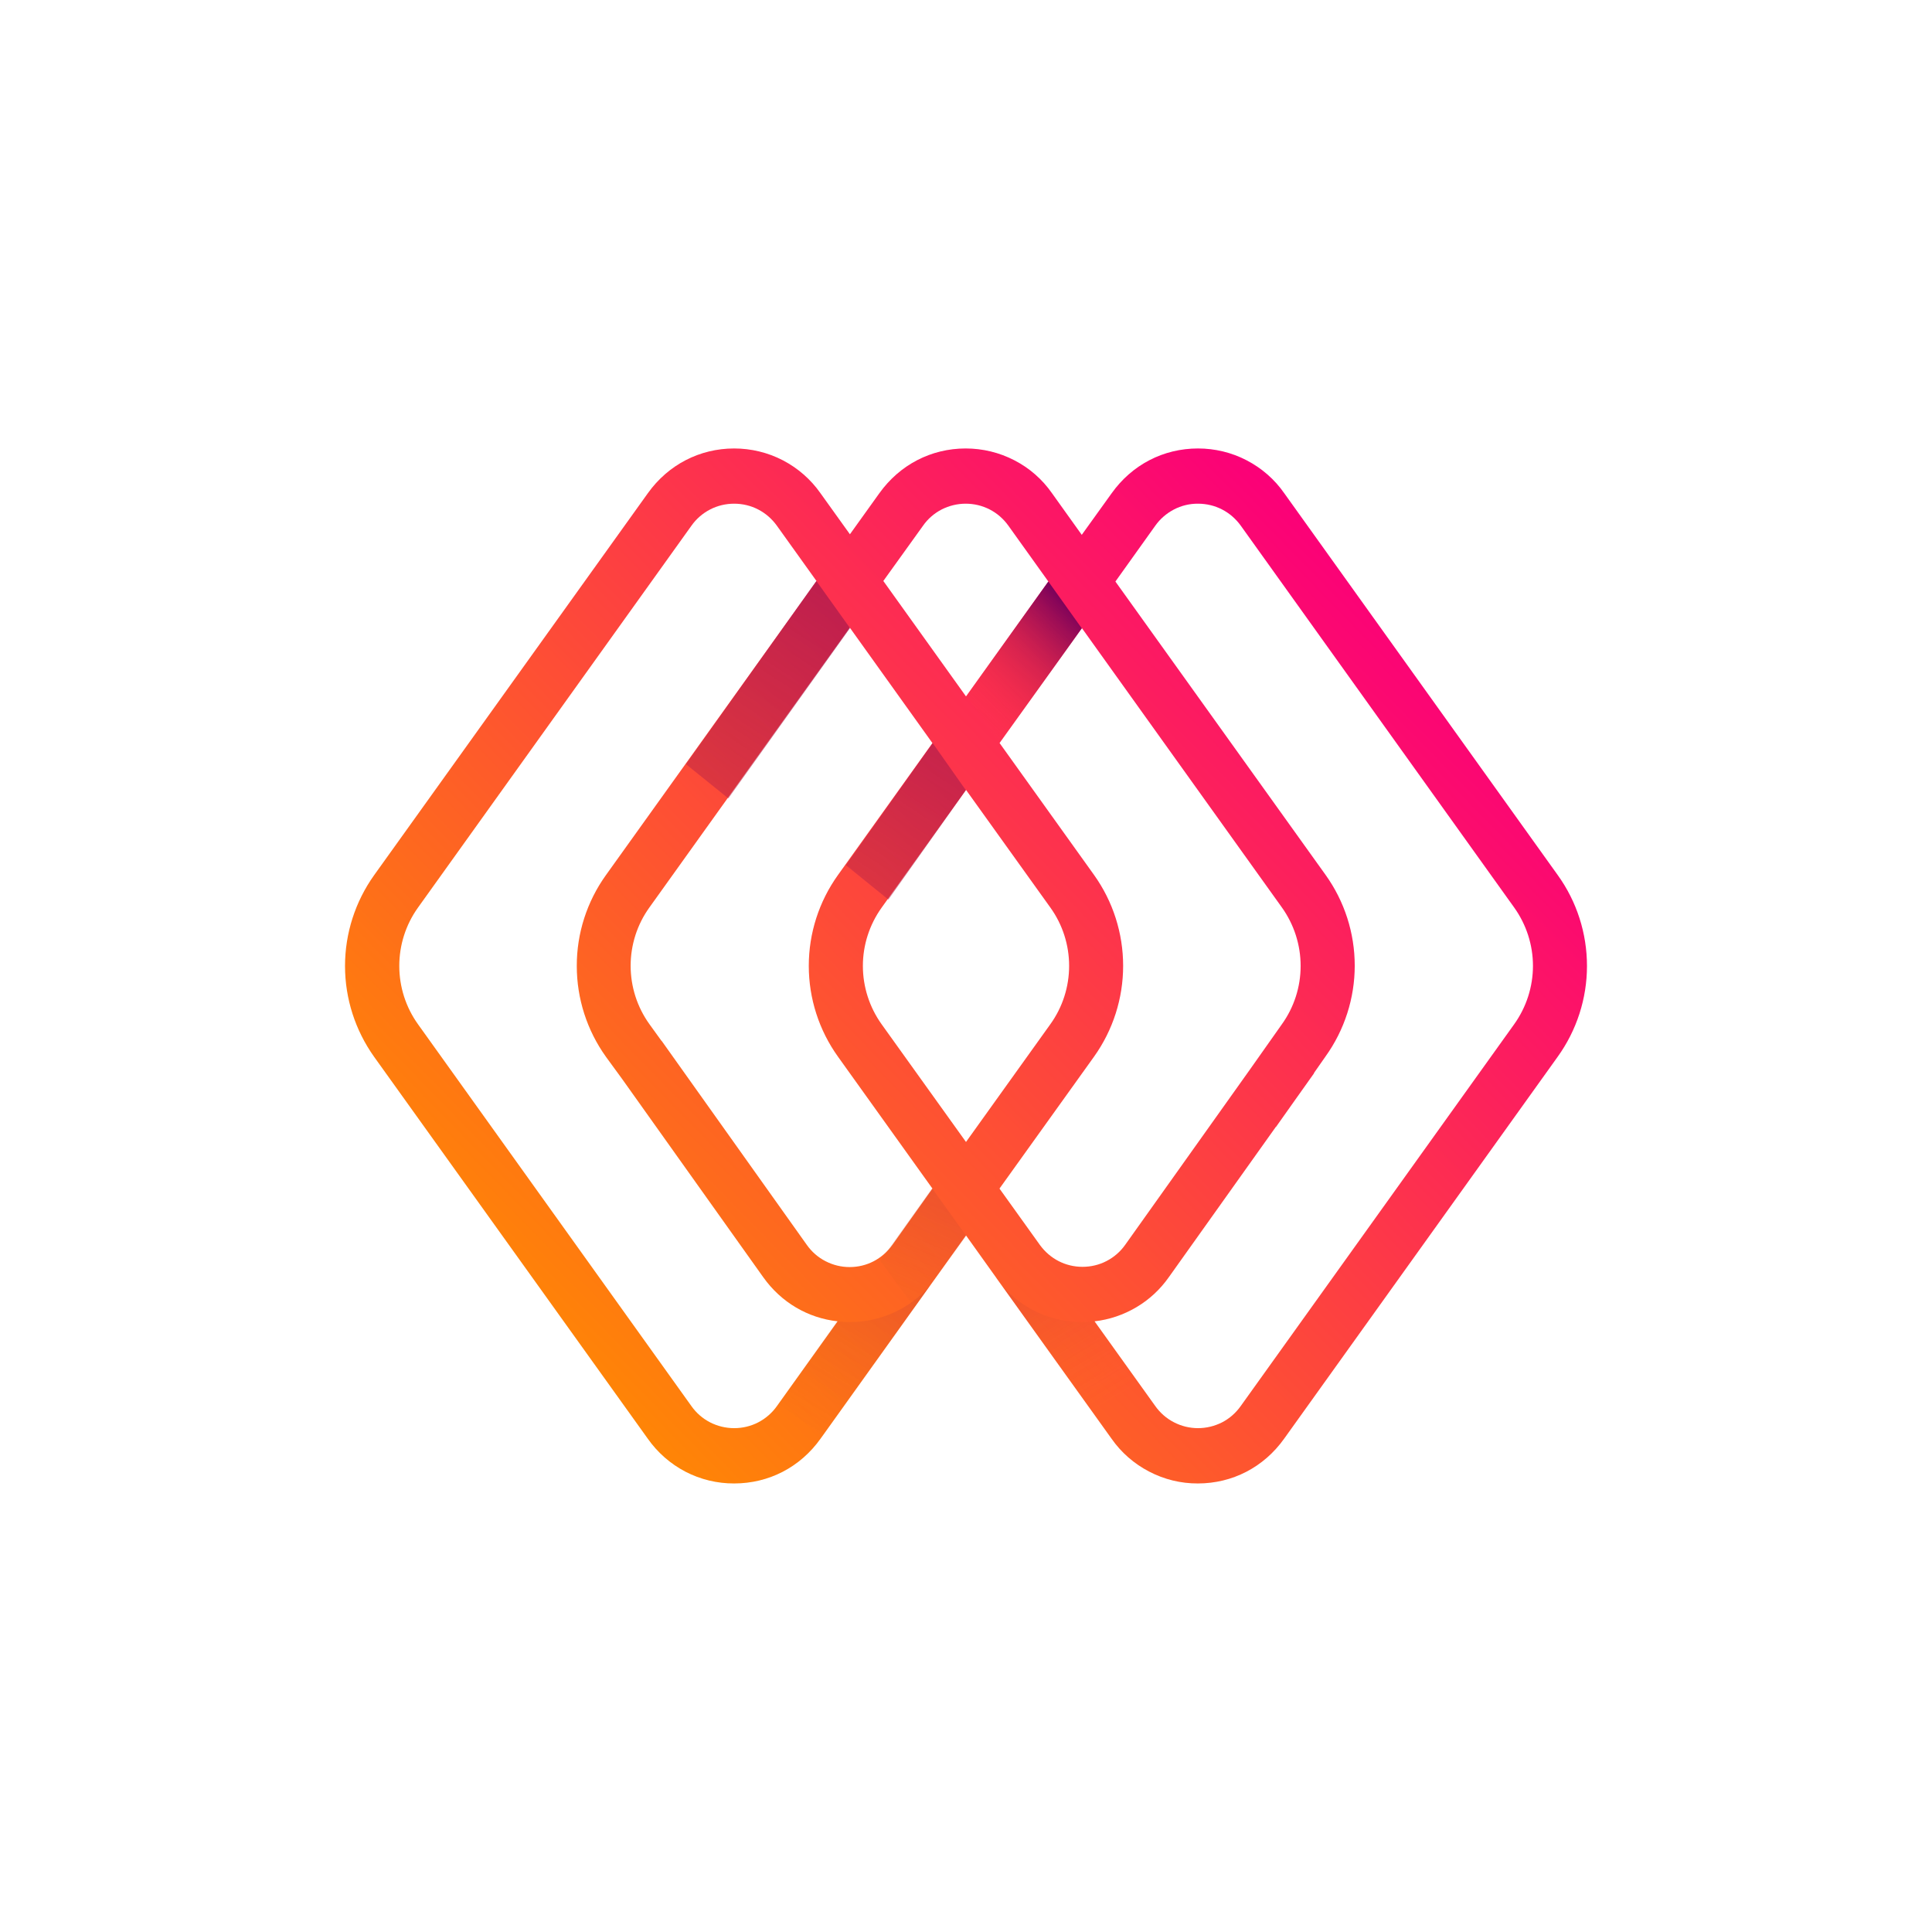 <svg width="24" height="24" viewBox="0 0 24 24" fill="none" xmlns="http://www.w3.org/2000/svg">
<path d="M19.351 10.871L15.954 6.128C15.834 5.955 15.673 5.815 15.486 5.718C15.3 5.621 15.092 5.571 14.882 5.571C14.452 5.571 14.062 5.773 13.809 6.128L13.438 6.644L13.069 6.128C12.949 5.955 12.788 5.814 12.601 5.718C12.414 5.621 12.207 5.571 11.996 5.571C11.567 5.571 11.177 5.773 10.923 6.128L10.558 6.637L10.193 6.128C10.072 5.955 9.911 5.815 9.725 5.718C9.538 5.621 9.33 5.571 9.12 5.571C8.692 5.571 8.3 5.773 8.047 6.128L4.648 10.871C4.413 11.2 4.286 11.595 4.286 12C4.286 12.405 4.413 12.799 4.648 13.129L8.047 17.872C8.168 18.044 8.329 18.185 8.515 18.282C8.702 18.379 8.91 18.429 9.12 18.428C9.55 18.428 9.94 18.227 10.193 17.872L12 15.347L12.373 15.869C12.374 15.87 12.376 15.872 12.376 15.874L13.808 17.872C13.928 18.044 14.089 18.184 14.276 18.281C14.462 18.378 14.669 18.429 14.88 18.428C15.309 18.428 15.699 18.227 15.952 17.872L19.349 13.129C19.586 12.8 19.714 12.405 19.714 12C19.714 11.595 19.588 11.2 19.351 10.871ZM11.466 6.531C11.525 6.446 11.605 6.377 11.697 6.329C11.79 6.282 11.892 6.257 11.996 6.257C12.208 6.257 12.403 6.357 12.527 6.531L13.023 7.224L12 8.651L10.973 7.217L11.466 6.531ZM9.651 17.467C9.591 17.552 9.511 17.621 9.419 17.669C9.326 17.717 9.224 17.741 9.12 17.741C9.016 17.741 8.913 17.716 8.821 17.669C8.728 17.621 8.649 17.552 8.589 17.467L5.192 12.723C5.041 12.512 4.96 12.259 4.96 11.999C4.96 11.739 5.041 11.486 5.192 11.275L8.589 6.531C8.649 6.446 8.728 6.377 8.821 6.329C8.913 6.281 9.016 6.257 9.12 6.257C9.332 6.257 9.526 6.357 9.651 6.531L10.143 7.218L7.527 10.871C7.291 11.2 7.164 11.595 7.165 12C7.165 12.405 7.292 12.8 7.528 13.129L7.728 13.403L9.482 15.867C9.705 16.18 10.036 16.373 10.405 16.414L9.651 17.467ZM11.085 15.465C10.959 15.64 10.767 15.74 10.554 15.74C10.45 15.74 10.348 15.715 10.255 15.667C10.163 15.62 10.083 15.55 10.023 15.465L8.22 12.931H8.218L8.067 12.722C7.915 12.51 7.834 12.257 7.834 11.997C7.834 11.738 7.915 11.484 8.067 11.273L10.556 7.796L11.583 9.231L10.41 10.869C10.174 11.198 10.047 11.593 10.047 11.998C10.047 12.403 10.174 12.798 10.41 13.127L11.583 14.765L11.085 15.465ZM12 9.812L13.048 11.274C13.2 11.485 13.281 11.739 13.281 11.998C13.281 12.258 13.2 12.512 13.048 12.723L12 14.186L10.952 12.724C10.801 12.513 10.719 12.259 10.719 11.999C10.719 11.739 10.801 11.486 10.952 11.275L12 9.813L12 9.812ZM13.59 13.127C13.826 12.797 13.952 12.402 13.952 11.998C13.952 11.593 13.826 11.198 13.59 10.868L12.417 9.23L13.44 7.803L15.925 11.274C16.076 11.486 16.157 11.739 16.157 12C16.157 12.26 16.075 12.514 15.923 12.725L15.525 13.289L13.978 15.463C13.918 15.548 13.839 15.617 13.746 15.665C13.654 15.713 13.551 15.737 13.447 15.737C13.237 15.737 13.046 15.639 12.92 15.468L12.416 14.765L13.59 13.127ZM18.81 12.723L15.413 17.466C15.353 17.551 15.274 17.621 15.181 17.669C15.088 17.716 14.986 17.741 14.882 17.741C14.778 17.741 14.675 17.716 14.583 17.668C14.491 17.621 14.411 17.551 14.351 17.466L13.597 16.414C13.781 16.393 13.958 16.333 14.118 16.238C14.277 16.144 14.414 16.016 14.52 15.865L15.85 13.997L15.851 13.999L16.069 13.691L16.324 13.332L16.322 13.33L16.466 13.124C16.702 12.795 16.829 12.4 16.829 11.996C16.829 11.591 16.702 11.196 16.466 10.867L13.856 7.224L14.351 6.531C14.411 6.446 14.491 6.377 14.583 6.329C14.675 6.281 14.778 6.256 14.882 6.257C15.094 6.257 15.288 6.356 15.414 6.531L18.81 11.274C18.961 11.485 19.043 11.739 19.043 11.998C19.043 12.258 18.961 12.512 18.81 12.723Z" fill="url(#paint0_linear_59_68191)"/>
<path d="M10.553 16.423C10.501 16.423 10.451 16.419 10.4 16.414L9.671 17.439L10.221 17.836L11.554 15.968C11.43 16.112 11.276 16.227 11.103 16.305C10.93 16.384 10.742 16.424 10.553 16.423Z" fill="url(#paint1_linear_59_68191)"/>
<path d="M13.443 16.423C13.495 16.423 13.545 16.419 13.597 16.414L14.325 17.439L13.775 17.836L12.449 15.971C12.572 16.113 12.725 16.228 12.896 16.306C13.068 16.384 13.255 16.424 13.443 16.423Z" fill="url(#paint2_linear_59_68191)"/>
<path d="M11.579 14.762L12.003 15.352L11.358 16.236L10.934 15.662L11.579 14.762Z" fill="url(#paint3_linear_59_68191)"/>
<path d="M10.141 7.217L10.559 7.802L9.048 9.918L8.521 9.493L10.141 7.217Z" fill="url(#paint4_linear_59_68191)"/>
<path d="M11.586 9.231L11.998 9.816L11.036 11.175L10.508 10.747L11.586 9.231Z" fill="url(#paint5_linear_59_68191)"/>
<path d="M13.023 7.224L13.438 7.805L12.417 9.23L12.002 8.649L13.023 7.224Z" fill="url(#paint6_linear_59_68191)"/>
<defs>
<linearGradient id="paint0_linear_59_68191" x1="7.134" y1="16.964" x2="17.061" y2="7.232" gradientUnits="userSpaceOnUse">
<stop stop-color="#FF8506"/>
<stop offset="0.581" stop-color="#FD3947"/>
<stop offset="1" stop-color="#FB0078"/>
</linearGradient>
<linearGradient id="paint1_linear_59_68191" x1="16.26" y1="5.477" x2="8.749" y2="17.872" gradientUnits="userSpaceOnUse">
<stop stop-color="#78005B"/>
<stop offset="0.348" stop-color="#7A025A" stop-opacity="0.652"/>
<stop offset="0.51" stop-color="#820955" stop-opacity="0.49"/>
<stop offset="0.633" stop-color="#8E154E" stop-opacity="0.367"/>
<stop offset="0.737" stop-color="#A12643" stop-opacity="0.263"/>
<stop offset="0.828" stop-color="#B83C36" stop-opacity="0.172"/>
<stop offset="0.911" stop-color="#D65725" stop-opacity="0.089"/>
<stop offset="0.986" stop-color="#F87711" stop-opacity="0.014"/>
<stop offset="1" stop-color="#FF7E0D" stop-opacity="0"/>
</linearGradient>
<linearGradient id="paint2_linear_59_68191" x1="16.303" y1="15.935" x2="9.251" y2="4.073" gradientUnits="userSpaceOnUse">
<stop stop-color="#FF7E0D" stop-opacity="0"/>
<stop offset="0.009" stop-color="#F97811" stop-opacity="0.013"/>
<stop offset="0.065" stop-color="#D65825" stop-opacity="0.089"/>
<stop offset="0.127" stop-color="#B93D36" stop-opacity="0.173"/>
<stop offset="0.195" stop-color="#A12643" stop-opacity="0.266"/>
<stop offset="0.272" stop-color="#8F154E" stop-opacity="0.371"/>
<stop offset="0.363" stop-color="#820955" stop-opacity="0.495"/>
<stop offset="0.482" stop-color="#7A025A" stop-opacity="0.657"/>
<stop offset="0.734" stop-color="#78005B"/>
</linearGradient>
<linearGradient id="paint3_linear_59_68191" x1="7.687" y1="15.902" x2="13.636" y2="2.026" gradientUnits="userSpaceOnUse">
<stop stop-color="#FF7E0D" stop-opacity="0"/>
<stop offset="0.013" stop-color="#F97910" stop-opacity="0.019"/>
<stop offset="0.114" stop-color="#D25427" stop-opacity="0.166"/>
<stop offset="0.219" stop-color="#B1363A" stop-opacity="0.318"/>
<stop offset="0.326" stop-color="#981E48" stop-opacity="0.473"/>
<stop offset="0.438" stop-color="#860D53" stop-opacity="0.634"/>
<stop offset="0.555" stop-color="#7B0359" stop-opacity="0.805"/>
<stop offset="0.69" stop-color="#78005B"/>
</linearGradient>
<linearGradient id="paint4_linear_59_68191" x1="4.919" y1="16.809" x2="13.416" y2="3.562" gradientUnits="userSpaceOnUse">
<stop stop-color="#FF4630" stop-opacity="0"/>
<stop offset="0.572" stop-color="#B31F48" stop-opacity="0.572"/>
<stop offset="1" stop-color="#78005B"/>
</linearGradient>
<linearGradient id="paint5_linear_59_68191" x1="5.666" y1="16.509" x2="13.585" y2="4.358" gradientUnits="userSpaceOnUse">
<stop stop-color="#FF4630" stop-opacity="0"/>
<stop offset="0.572" stop-color="#B31F48" stop-opacity="0.572"/>
<stop offset="1" stop-color="#78005B"/>
</linearGradient>
<linearGradient id="paint6_linear_59_68191" x1="12.076" y1="8.883" x2="13.389" y2="7.597" gradientUnits="userSpaceOnUse">
<stop stop-color="#FF4630" stop-opacity="0"/>
<stop offset="0.572" stop-color="#B31F48" stop-opacity="0.572"/>
<stop offset="1" stop-color="#78005B"/>
</linearGradient>
</defs>
</svg>
